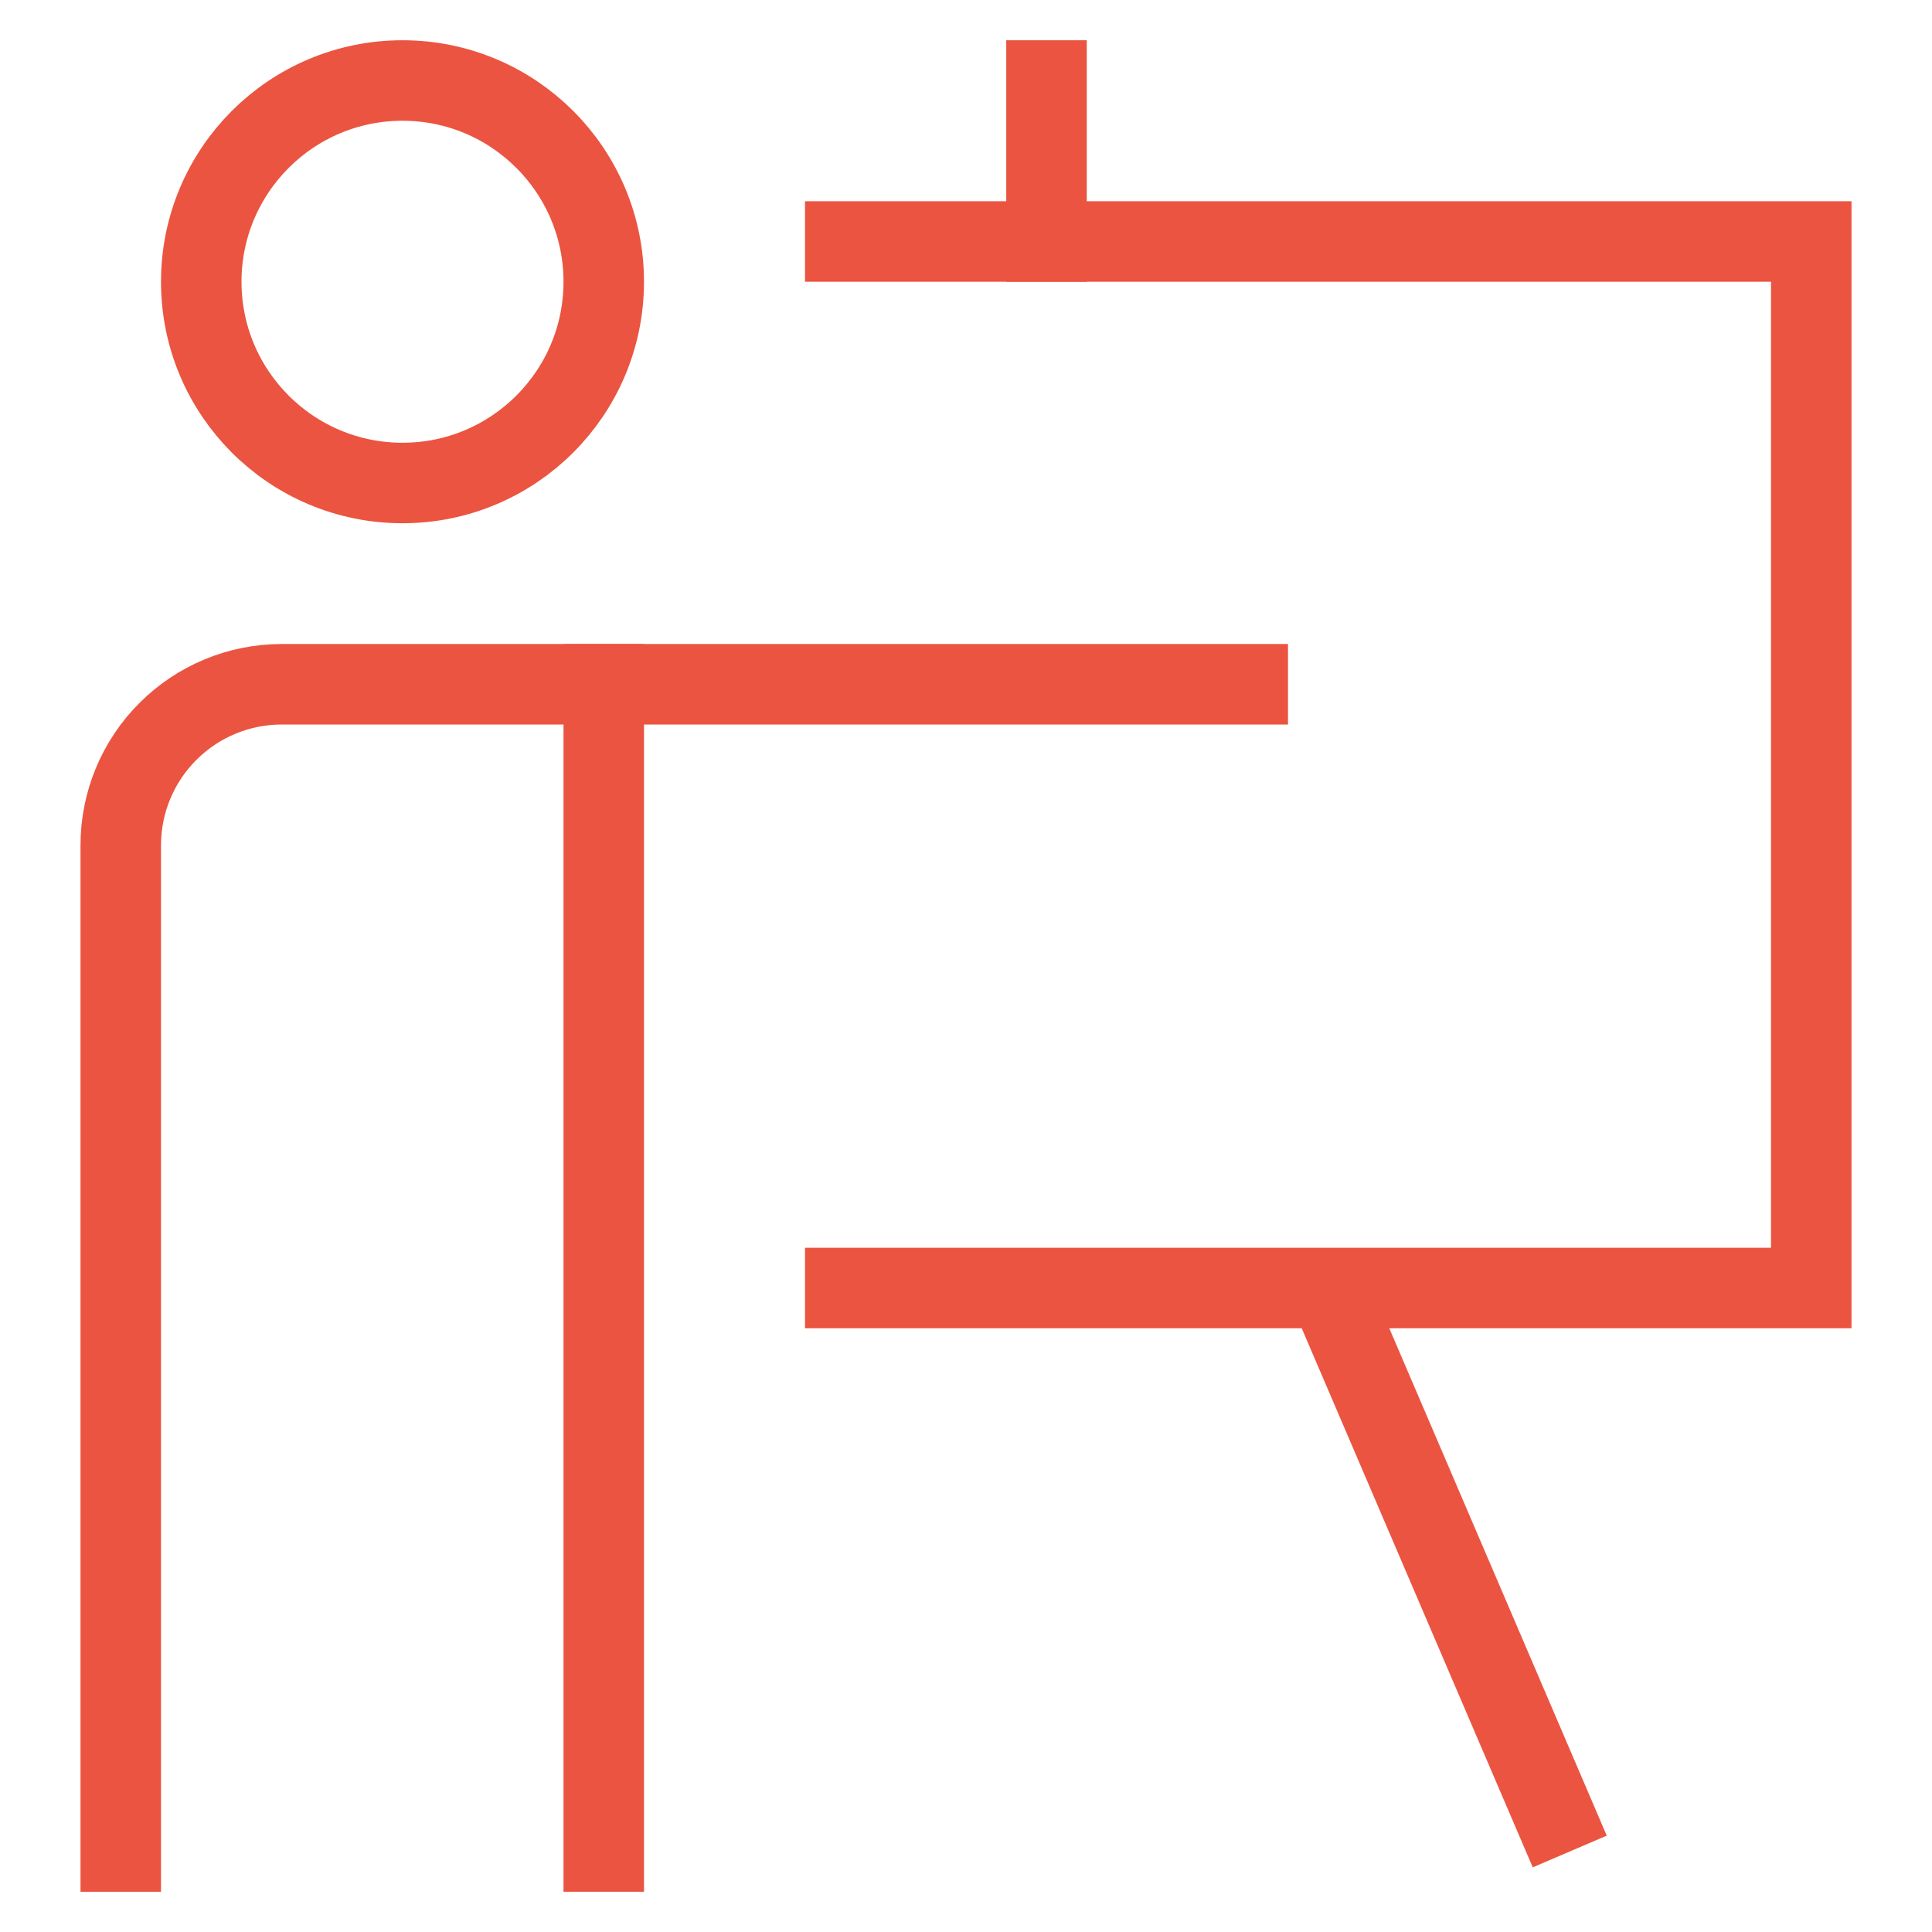 <svg width="48" height="48" viewBox="0 0 48 48" fill="none" xmlns="http://www.w3.org/2000/svg">
<path d="M15 46V17" stroke="#EB5440" stroke-width="2" stroke-miterlimit="10" stroke-linecap="square"/>
<path d="M10 12C12.761 12 15 9.761 15 7C15 4.239 12.761 2 10 2C7.239 2 5 4.239 5 7C5 9.761 7.239 12 10 12Z" stroke="#EB5440" stroke-width="2" stroke-miterlimit="10" stroke-linecap="square"/>
<path d="M3 46V21C3 19.939 3.421 18.922 4.172 18.172C4.922 17.421 5.939 17 7 17H31" stroke="#EB5440" stroke-width="2" stroke-miterlimit="10" stroke-linecap="square"/>
<path d="M21 6H45V32H21" stroke="#EB5440" stroke-width="2" stroke-miterlimit="10" stroke-linecap="square"/>
<path d="M33 32L39 46" stroke="#EB5440" stroke-width="2" stroke-miterlimit="10"/>
<path d="M26 6V2" stroke="#EB5440" stroke-width="2" stroke-miterlimit="10" stroke-linecap="square"/>
</svg>
